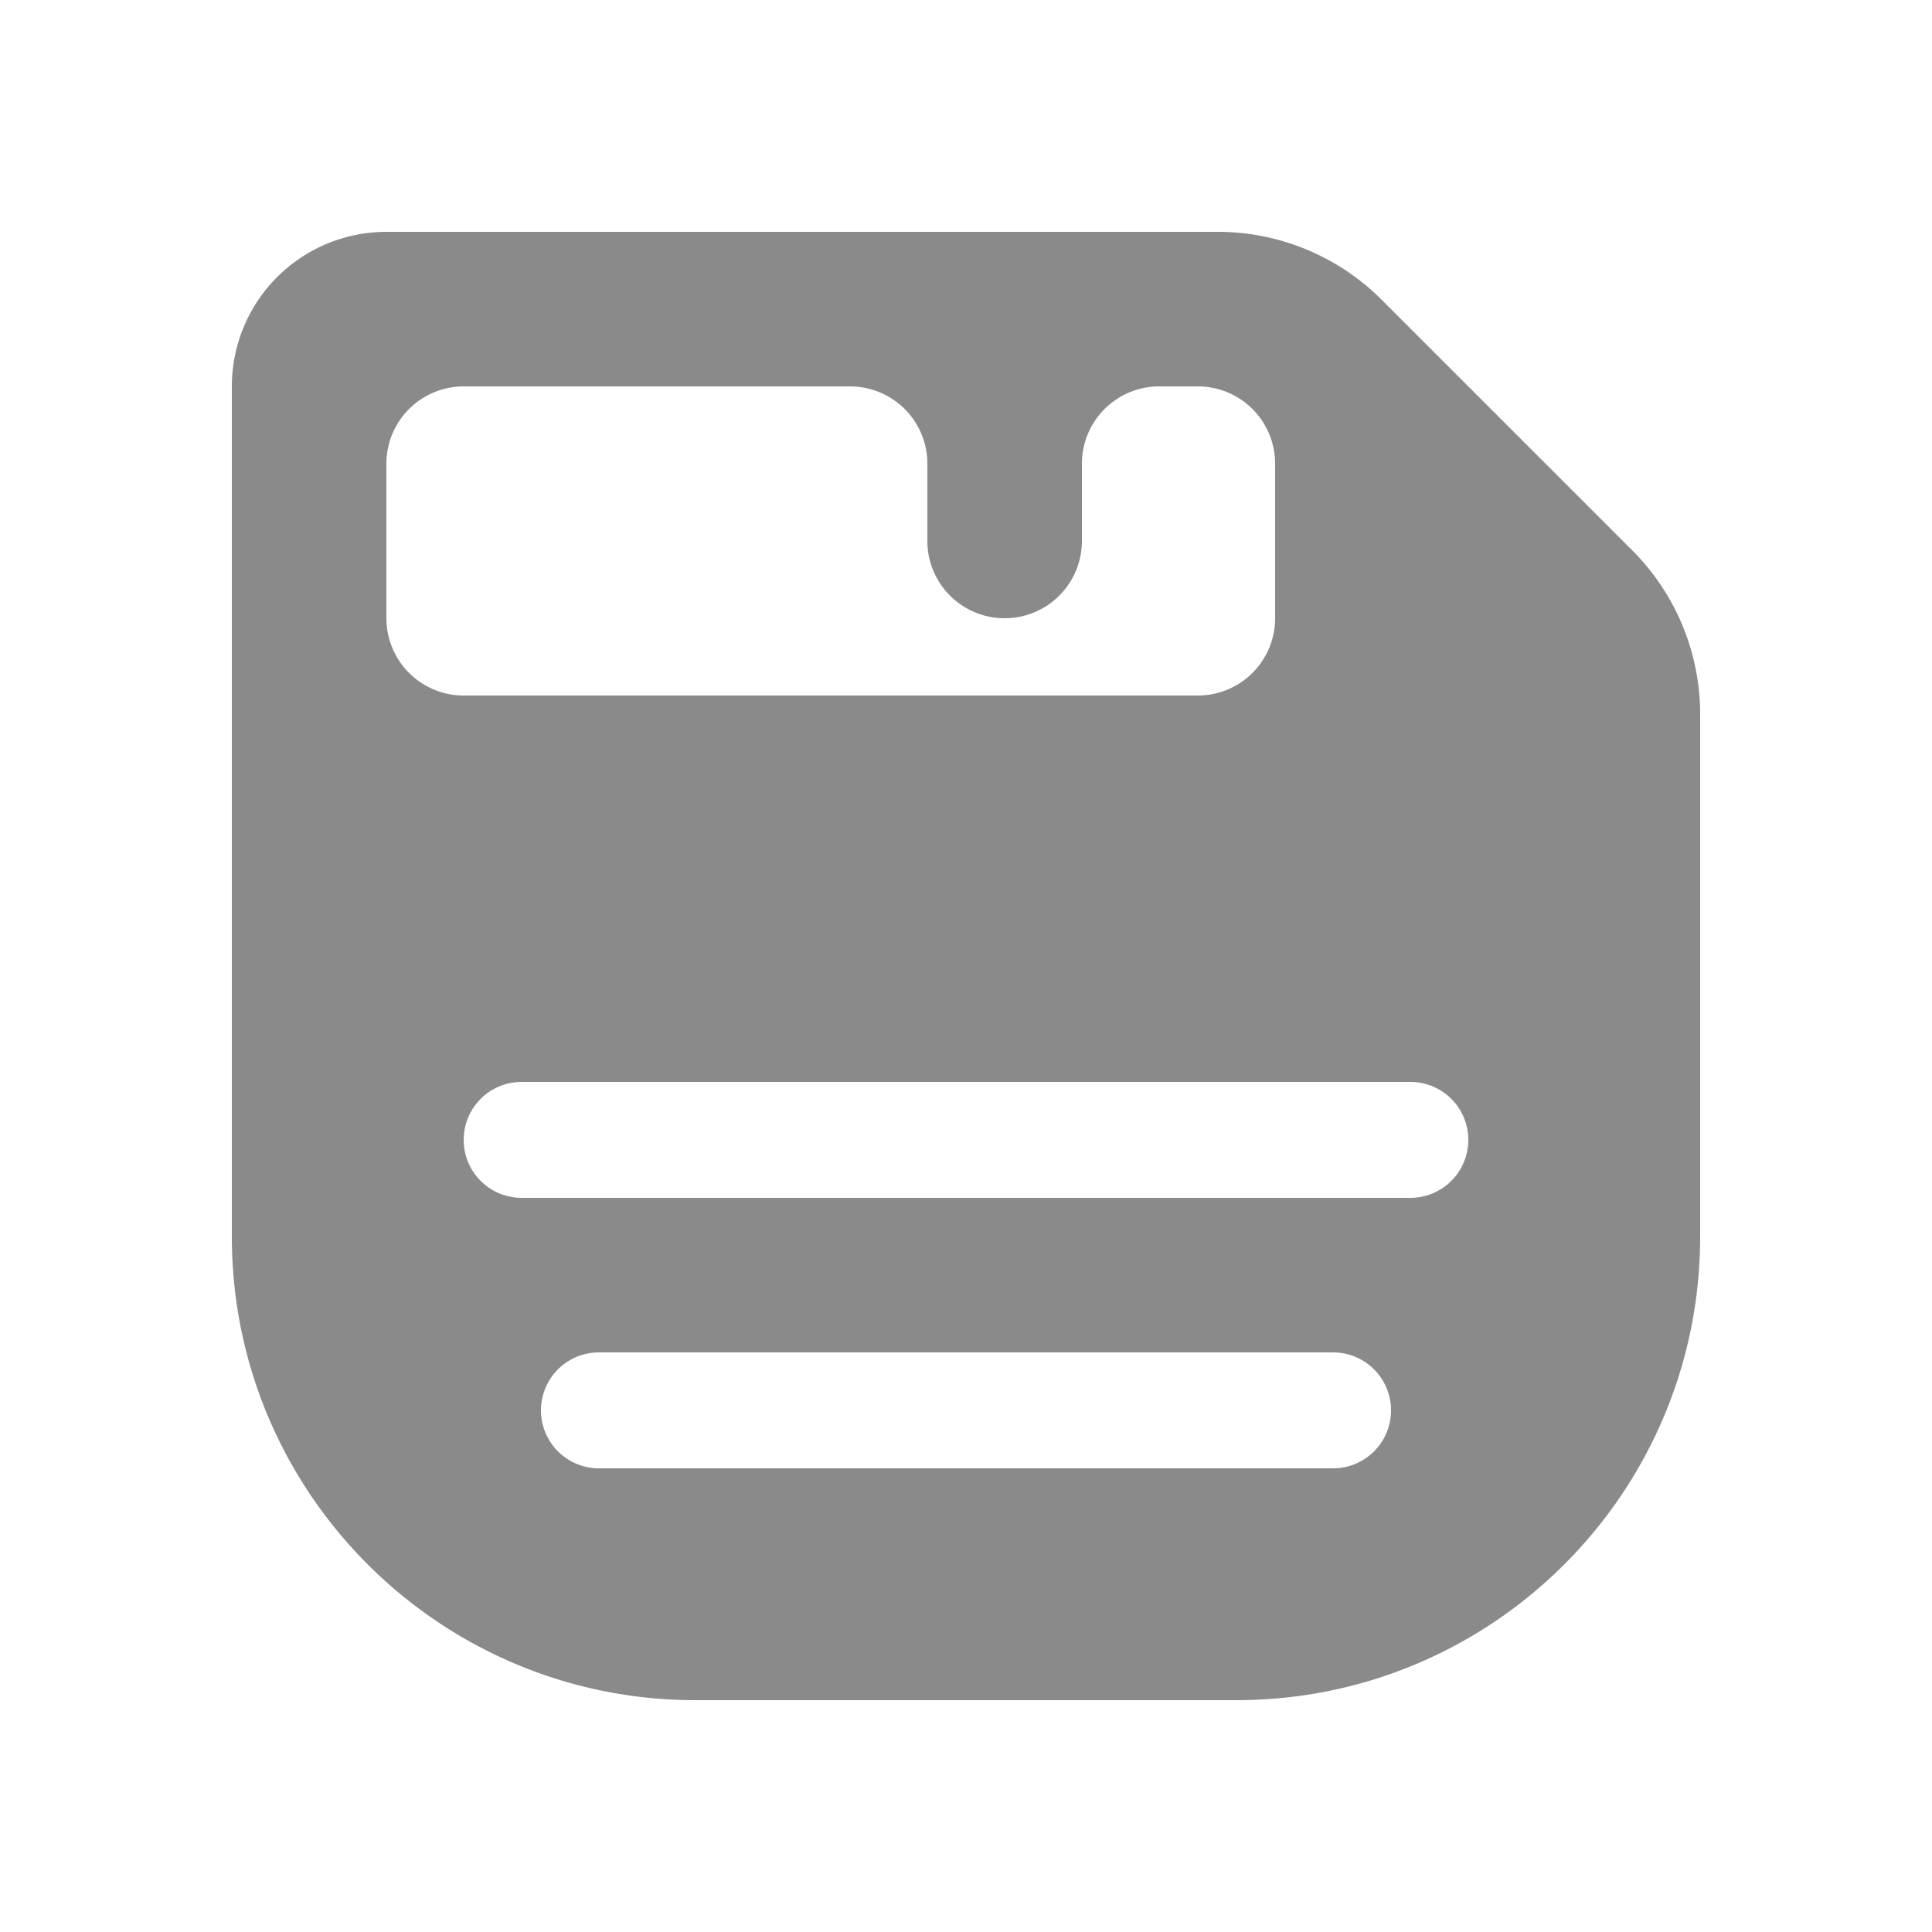 <?xml version="1.0" standalone="no"?><!DOCTYPE svg PUBLIC "-//W3C//DTD SVG 1.1//EN" "http://www.w3.org/Graphics/SVG/1.1/DTD/svg11.dtd"><svg t="1574934651915" class="icon" viewBox="0 0 1024 1024" version="1.1" xmlns="http://www.w3.org/2000/svg" p-id="4253" width="32" height="32" xmlns:xlink="http://www.w3.org/1999/xlink"><defs><style type="text/css"></style></defs><path d="M204.8 122.88h440.627a122.88 122.88 0 0 1 86.876 35.983l132.833 132.833A122.88 122.88 0 0 1 901.12 378.573V655.36c0 135.721-110.039 245.76-245.76 245.76H368.64c-135.721 0-245.76-110.039-245.76-245.76V204.8a81.92 81.92 0 0 1 81.92-81.92z m286.72 122.88a40.96 40.96 0 0 0-40.96-40.96H245.76a40.96 40.96 0 0 0-40.96 40.96v81.92a40.96 40.96 0 0 0 40.96 40.96h389.12a40.96 40.96 0 0 0 40.96-40.96v-81.92a40.96 40.96 0 0 0-40.96-40.96h-20.48a40.96 40.96 0 0 0-40.96 40.96v40.96a40.96 40.96 0 1 1-81.92 0v-40.96zM276.48 573.44a30.72 30.72 0 0 0 0 61.44h471.04a30.72 30.72 0 0 0 0-61.44h-471.04z m40.96 143.36a30.72 30.72 0 0 0 0 61.44h389.12a30.72 30.72 0 0 0 0-61.44h-389.12z" p-id="4254" fill="#8a8a8a"></path></svg>